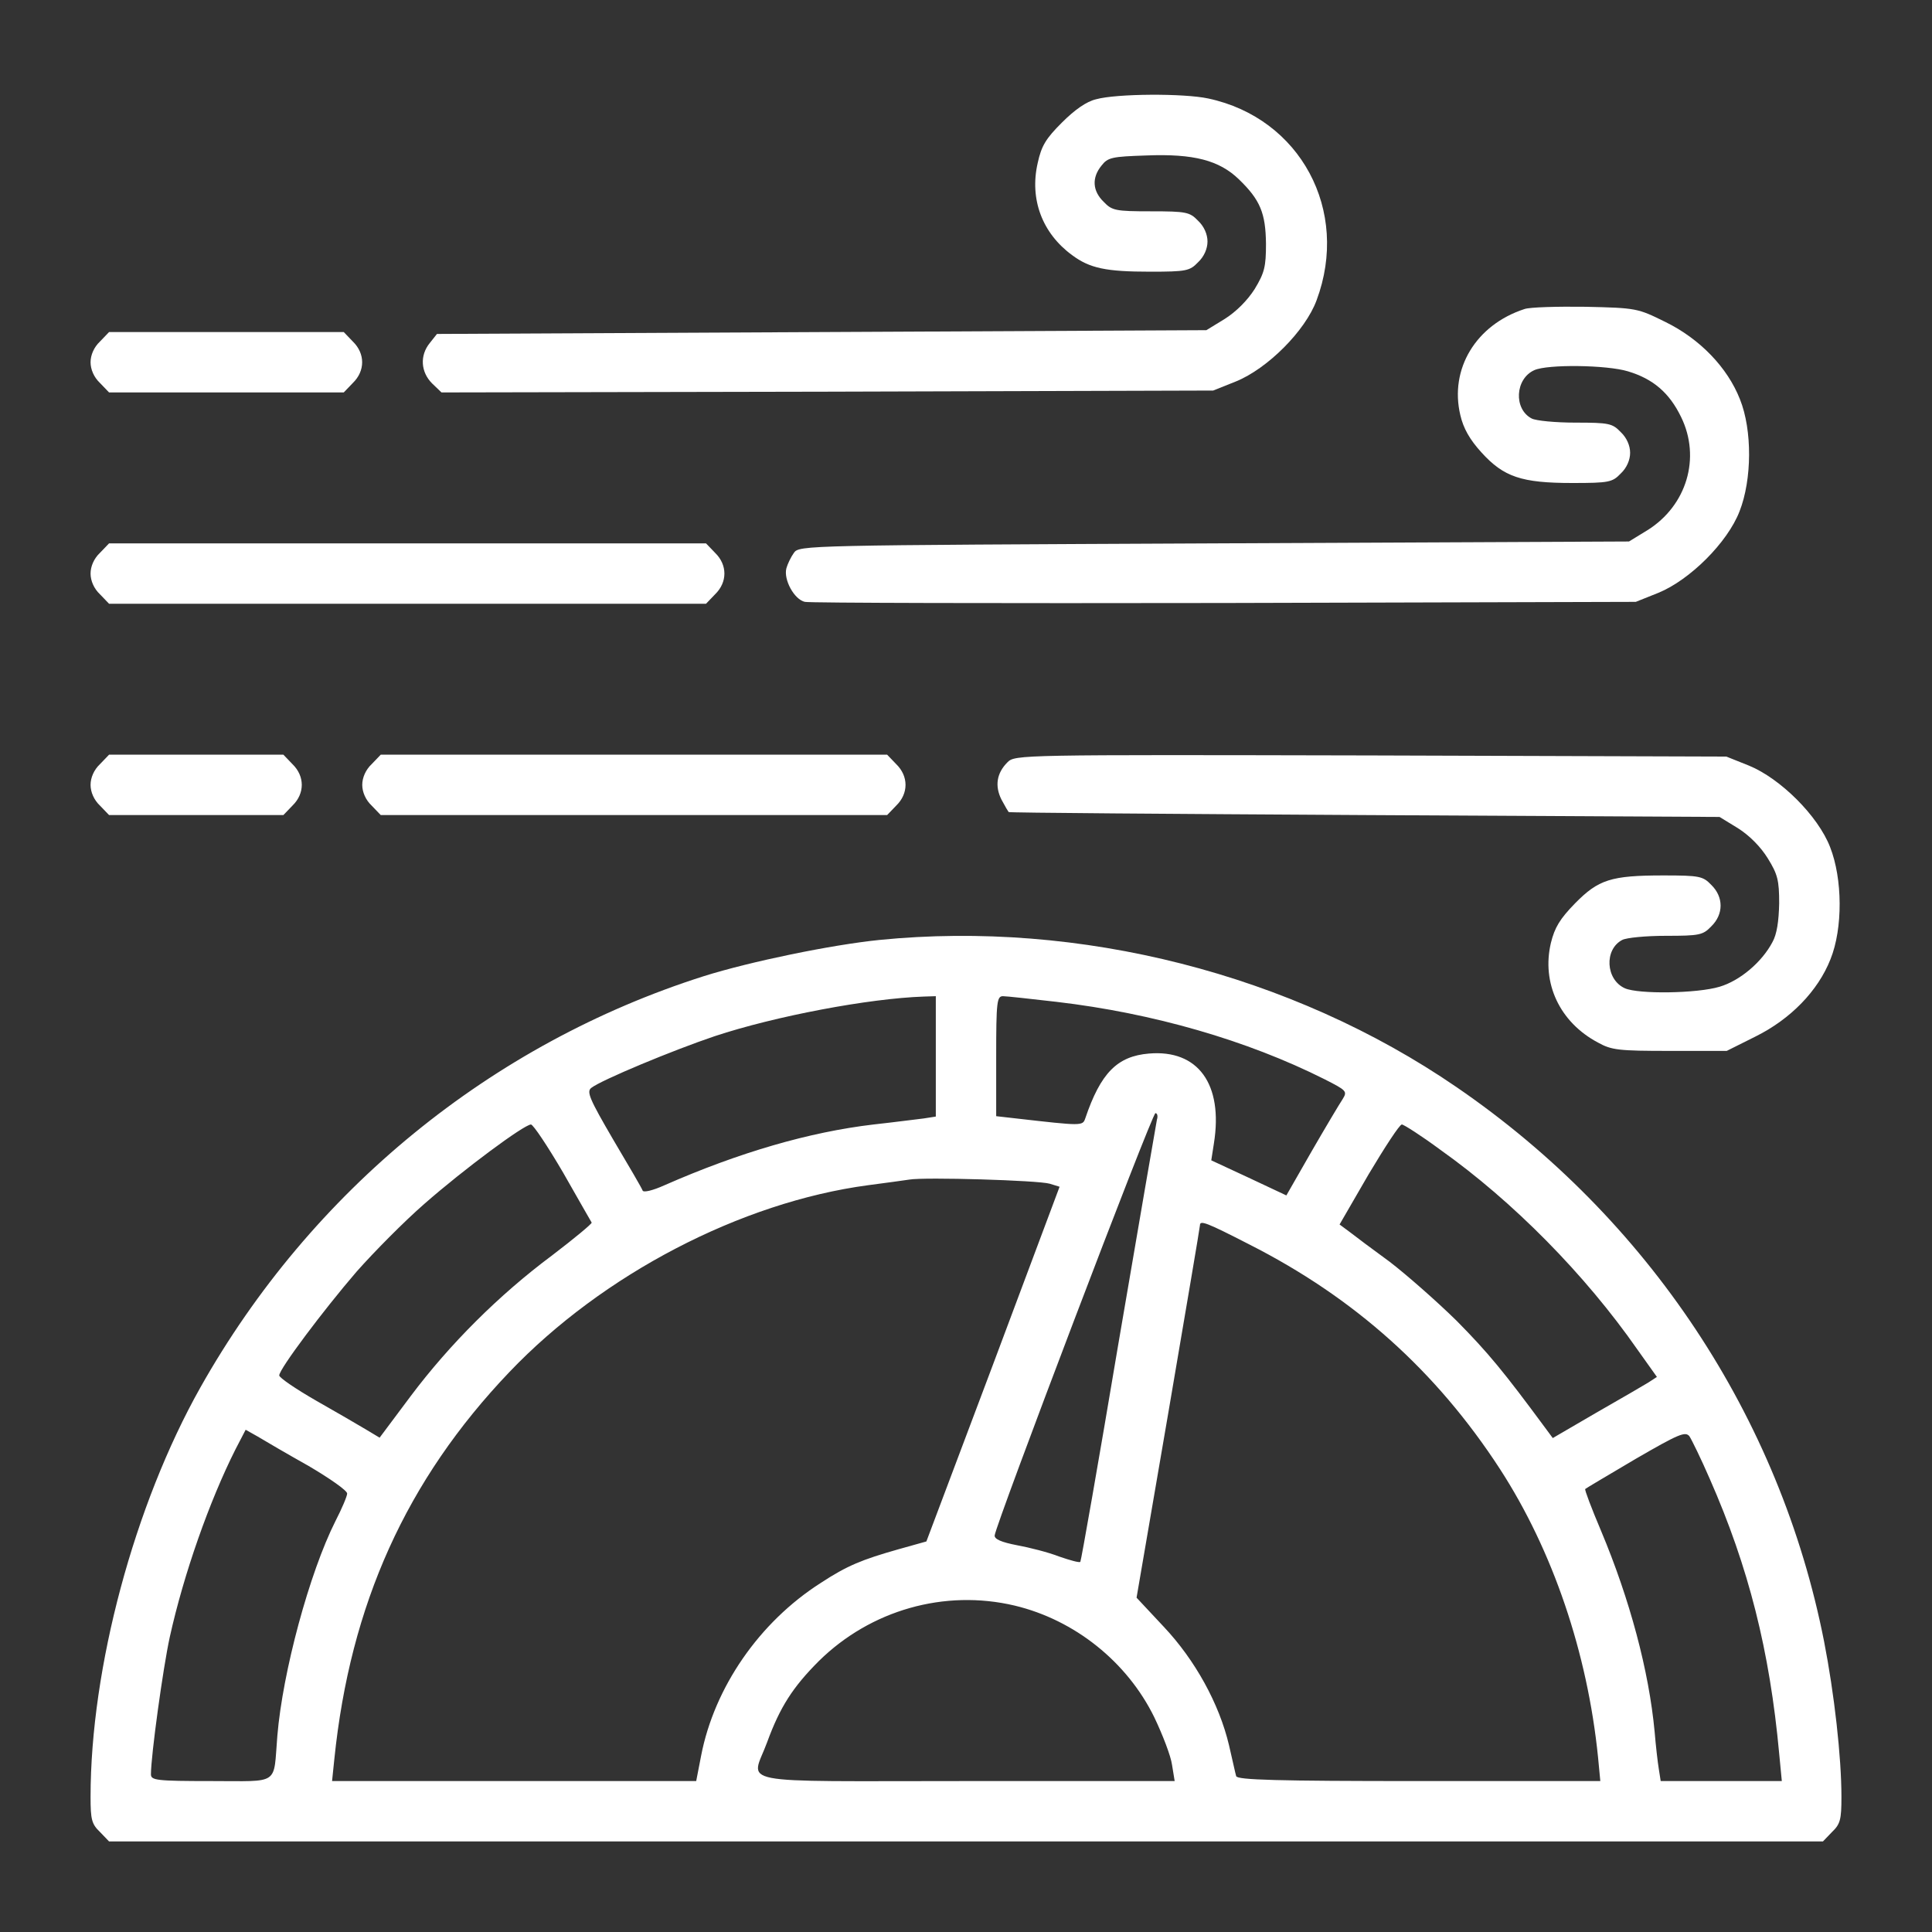 <?xml version="1.0" standalone="no"?>
<!DOCTYPE svg PUBLIC "-//W3C//DTD SVG 20010904//EN"
 "http://www.w3.org/TR/2001/REC-SVG-20010904/DTD/svg10.dtd">
<svg version="1.0" xmlns="http://www.w3.org/2000/svg"
 width="512pt" height="512pt" viewBox="0 0 512 512"
 preserveAspectRatio="xMidYMid meet">

<rect x="0" y="0" width="512" height="512" fill="#333333" stroke="none"/>

<g transform="translate(0,512) scale(0.1,-0.1)"
fill="#ffffff" stroke="none">
<path d="M2905 4857 c-26 -6 -57 -28 -91 -62 -42 -42 -54 -61 -64 -107 -22
-96 12 -186 91 -244 47 -35 90 -44 207 -44 96 0 105 2 127 25 16 15 25 36 25
55 0 19 -9 40 -25 55 -22 23 -31 25 -125 25 -94 0 -103 2 -125 25 -30 29 -32
64 -6 96 17 22 28 24 119 27 126 5 193 -13 245 -63 57 -55 71 -90 72 -171 0
-61 -4 -77 -30 -120 -19 -30 -49 -60 -79 -79 l-49 -30 -1020 -5 -1019 -5 -19
-24 c-27 -33 -24 -77 6 -107 l25 -24 1022 2 1023 3 60 24 c84 34 184 134 214
215 89 238 -43 483 -287 535 -65 14 -243 13 -297 -2z"/>
<path d="M4040 4301 c-129 -42 -199 -159 -170 -281 8 -35 25 -65 56 -99 59
-65 106 -81 241 -81 97 0 106 2 128 25 16 15 25 36 25 55 0 19 -9 40 -25 55
-22 23 -31 25 -120 25 -53 0 -105 5 -116 11 -48 25 -44 105 7 128 35 16 192
14 248 -3 67 -20 110 -57 141 -121 53 -108 15 -235 -89 -300 l-49 -30 -1100
-5 c-1084 -5 -1099 -5 -1113 -25 -8 -11 -17 -30 -20 -41 -8 -30 21 -83 49 -89
12 -3 512 -4 1112 -3 l1090 3 60 24 c83 34 183 133 215 216 33 84 34 215 1
297 -33 84 -106 160 -198 205 -73 36 -76 37 -211 40 -75 1 -148 -1 -162 -6z"/>
<path d="M265 4215 c-16 -15 -25 -36 -25 -55 0 -19 9 -40 25 -55 l24 -25 311
0 311 0 24 25 c33 32 33 78 0 110 l-24 25 -311 0 -311 0 -24 -25z"/>
<path d="M265 3655 c-16 -15 -25 -36 -25 -55 0 -19 9 -40 25 -55 l24 -25 791
0 791 0 24 25 c33 32 33 78 0 110 l-24 25 -791 0 -791 0 -24 -25z"/>
<path d="M265 3095 c-16 -15 -25 -36 -25 -55 0 -19 9 -40 25 -55 l24 -25 231
0 231 0 24 25 c33 32 33 78 0 110 l-24 25 -231 0 -231 0 -24 -25z"/>
<path d="M985 3095 c-16 -15 -25 -36 -25 -55 0 -19 9 -40 25 -55 l24 -25 671
0 671 0 24 25 c33 32 33 78 0 110 l-24 25 -671 0 -671 0 -24 -25z"/>
<path d="M2670 3100 c-29 -29 -34 -63 -16 -99 9 -17 18 -32 19 -33 1 -2 425
-5 943 -8 l941 -5 49 -30 c30 -19 60 -49 79 -80 26 -42 30 -58 30 -119 -1 -47
-6 -82 -18 -103 -28 -53 -86 -102 -140 -118 -60 -18 -215 -20 -251 -4 -51 23
-55 103 -7 128 11 6 63 11 116 11 89 0 98 2 120 25 33 32 33 78 0 110 -22 23
-31 25 -127 25 -139 0 -172 -11 -234 -74 -40 -41 -54 -64 -64 -105 -25 -106
23 -210 125 -264 36 -20 55 -22 191 -22 l150 0 76 38 c93 46 166 121 199 205
33 82 32 213 -1 297 -32 83 -132 182 -215 216 l-60 24 -942 3 c-930 2 -943 2
-963 -18z"/>
<path d="M2330 2629 c-127 -13 -341 -57 -465 -96 -563 -179 -1040 -568 -1334
-1090 -175 -311 -291 -743 -291 -1085 0 -60 3 -72 25 -93 l24 -25 2271 0 2271
0 24 25 c22 21 25 33 25 93 0 106 -19 274 -46 412 -117 595 -466 1121 -974
1469 -437 300 -999 443 -1530 390z m150 -309 l0 -159 -32 -5 c-18 -2 -78 -10
-133 -16 -170 -20 -356 -74 -554 -161 -31 -14 -56 -20 -58 -14 -2 6 -37 66
-78 135 -63 108 -71 127 -58 137 27 21 217 100 327 137 160 53 408 100 554
105 l32 1 0 -160z m320 145 c256 -30 505 -102 710 -205 59 -30 61 -32 48 -53
-8 -12 -45 -74 -82 -138 l-67 -117 -100 47 -99 46 7 45 c25 157 -42 249 -172
238 -84 -7 -128 -51 -169 -172 -7 -20 -8 -20 -183 0 l-53 6 0 159 c0 145 2
159 18 159 9 0 73 -7 142 -15z m266 -312 c-2 -10 -48 -277 -102 -593 -53 -316
-99 -577 -101 -579 -2 -3 -27 4 -56 14 -28 11 -79 24 -112 30 -41 8 -60 16
-59 26 3 30 417 1119 426 1119 5 0 7 -8 4 -17z m-1574 -140 c40 -70 74 -130
76 -133 1 -3 -46 -42 -105 -87 -141 -105 -271 -235 -374 -372 l-83 -111 -35
21 c-20 12 -80 47 -133 77 -54 31 -98 61 -98 67 0 17 118 174 205 275 46 52
126 133 180 180 105 92 263 209 282 210 6 0 44 -57 85 -127z m2325 60 c193
-137 384 -331 522 -529 l52 -73 -23 -15 c-13 -8 -75 -44 -138 -80 l-115 -67
-20 27 c-110 149 -151 199 -235 284 -54 53 -134 123 -177 156 -44 32 -92 68
-106 79 l-27 20 77 133 c43 72 82 132 88 132 5 0 52 -30 102 -67z m-1035 -90
l26 -8 -176 -470 -177 -470 -75 -21 c-95 -27 -135 -43 -205 -89 -163 -104
-282 -277 -317 -458 l-13 -67 -482 0 -483 0 6 58 c42 410 191 740 464 1026
247 259 614 450 950 495 47 6 96 13 110 15 40 7 343 -2 372 -11z m529 -161
c278 -141 495 -335 664 -595 140 -216 232 -487 260 -764 l6 -63 -481 0 c-376
0 -481 3 -484 13 -2 6 -10 44 -19 82 -26 110 -90 226 -173 314 l-72 77 84 489
c46 270 84 493 84 498 0 14 18 7 131 -51z m-2493 -587 c56 -33 102 -65 102
-73 0 -7 -14 -40 -31 -73 -69 -137 -140 -400 -154 -569 -11 -133 9 -120 -175
-120 -146 0 -160 2 -160 18 0 49 32 282 50 364 37 167 105 360 174 497 l27 52
32 -18 c18 -11 78 -46 135 -78z m3713 -34 c103 -234 159 -456 184 -728 l7 -73
-161 0 -160 0 -5 32 c-3 18 -8 62 -11 98 -15 162 -66 352 -142 533 -25 59 -44
109 -42 111 2 2 63 38 134 80 114 66 131 73 142 60 6 -9 31 -60 54 -113z
m-1842 -336 c159 -38 298 -149 370 -296 22 -46 44 -103 47 -126 l7 -43 -552 0
c-632 0 -570 -12 -528 103 34 93 68 146 137 215 137 135 333 191 519 147z"/>
</g>
</svg>
